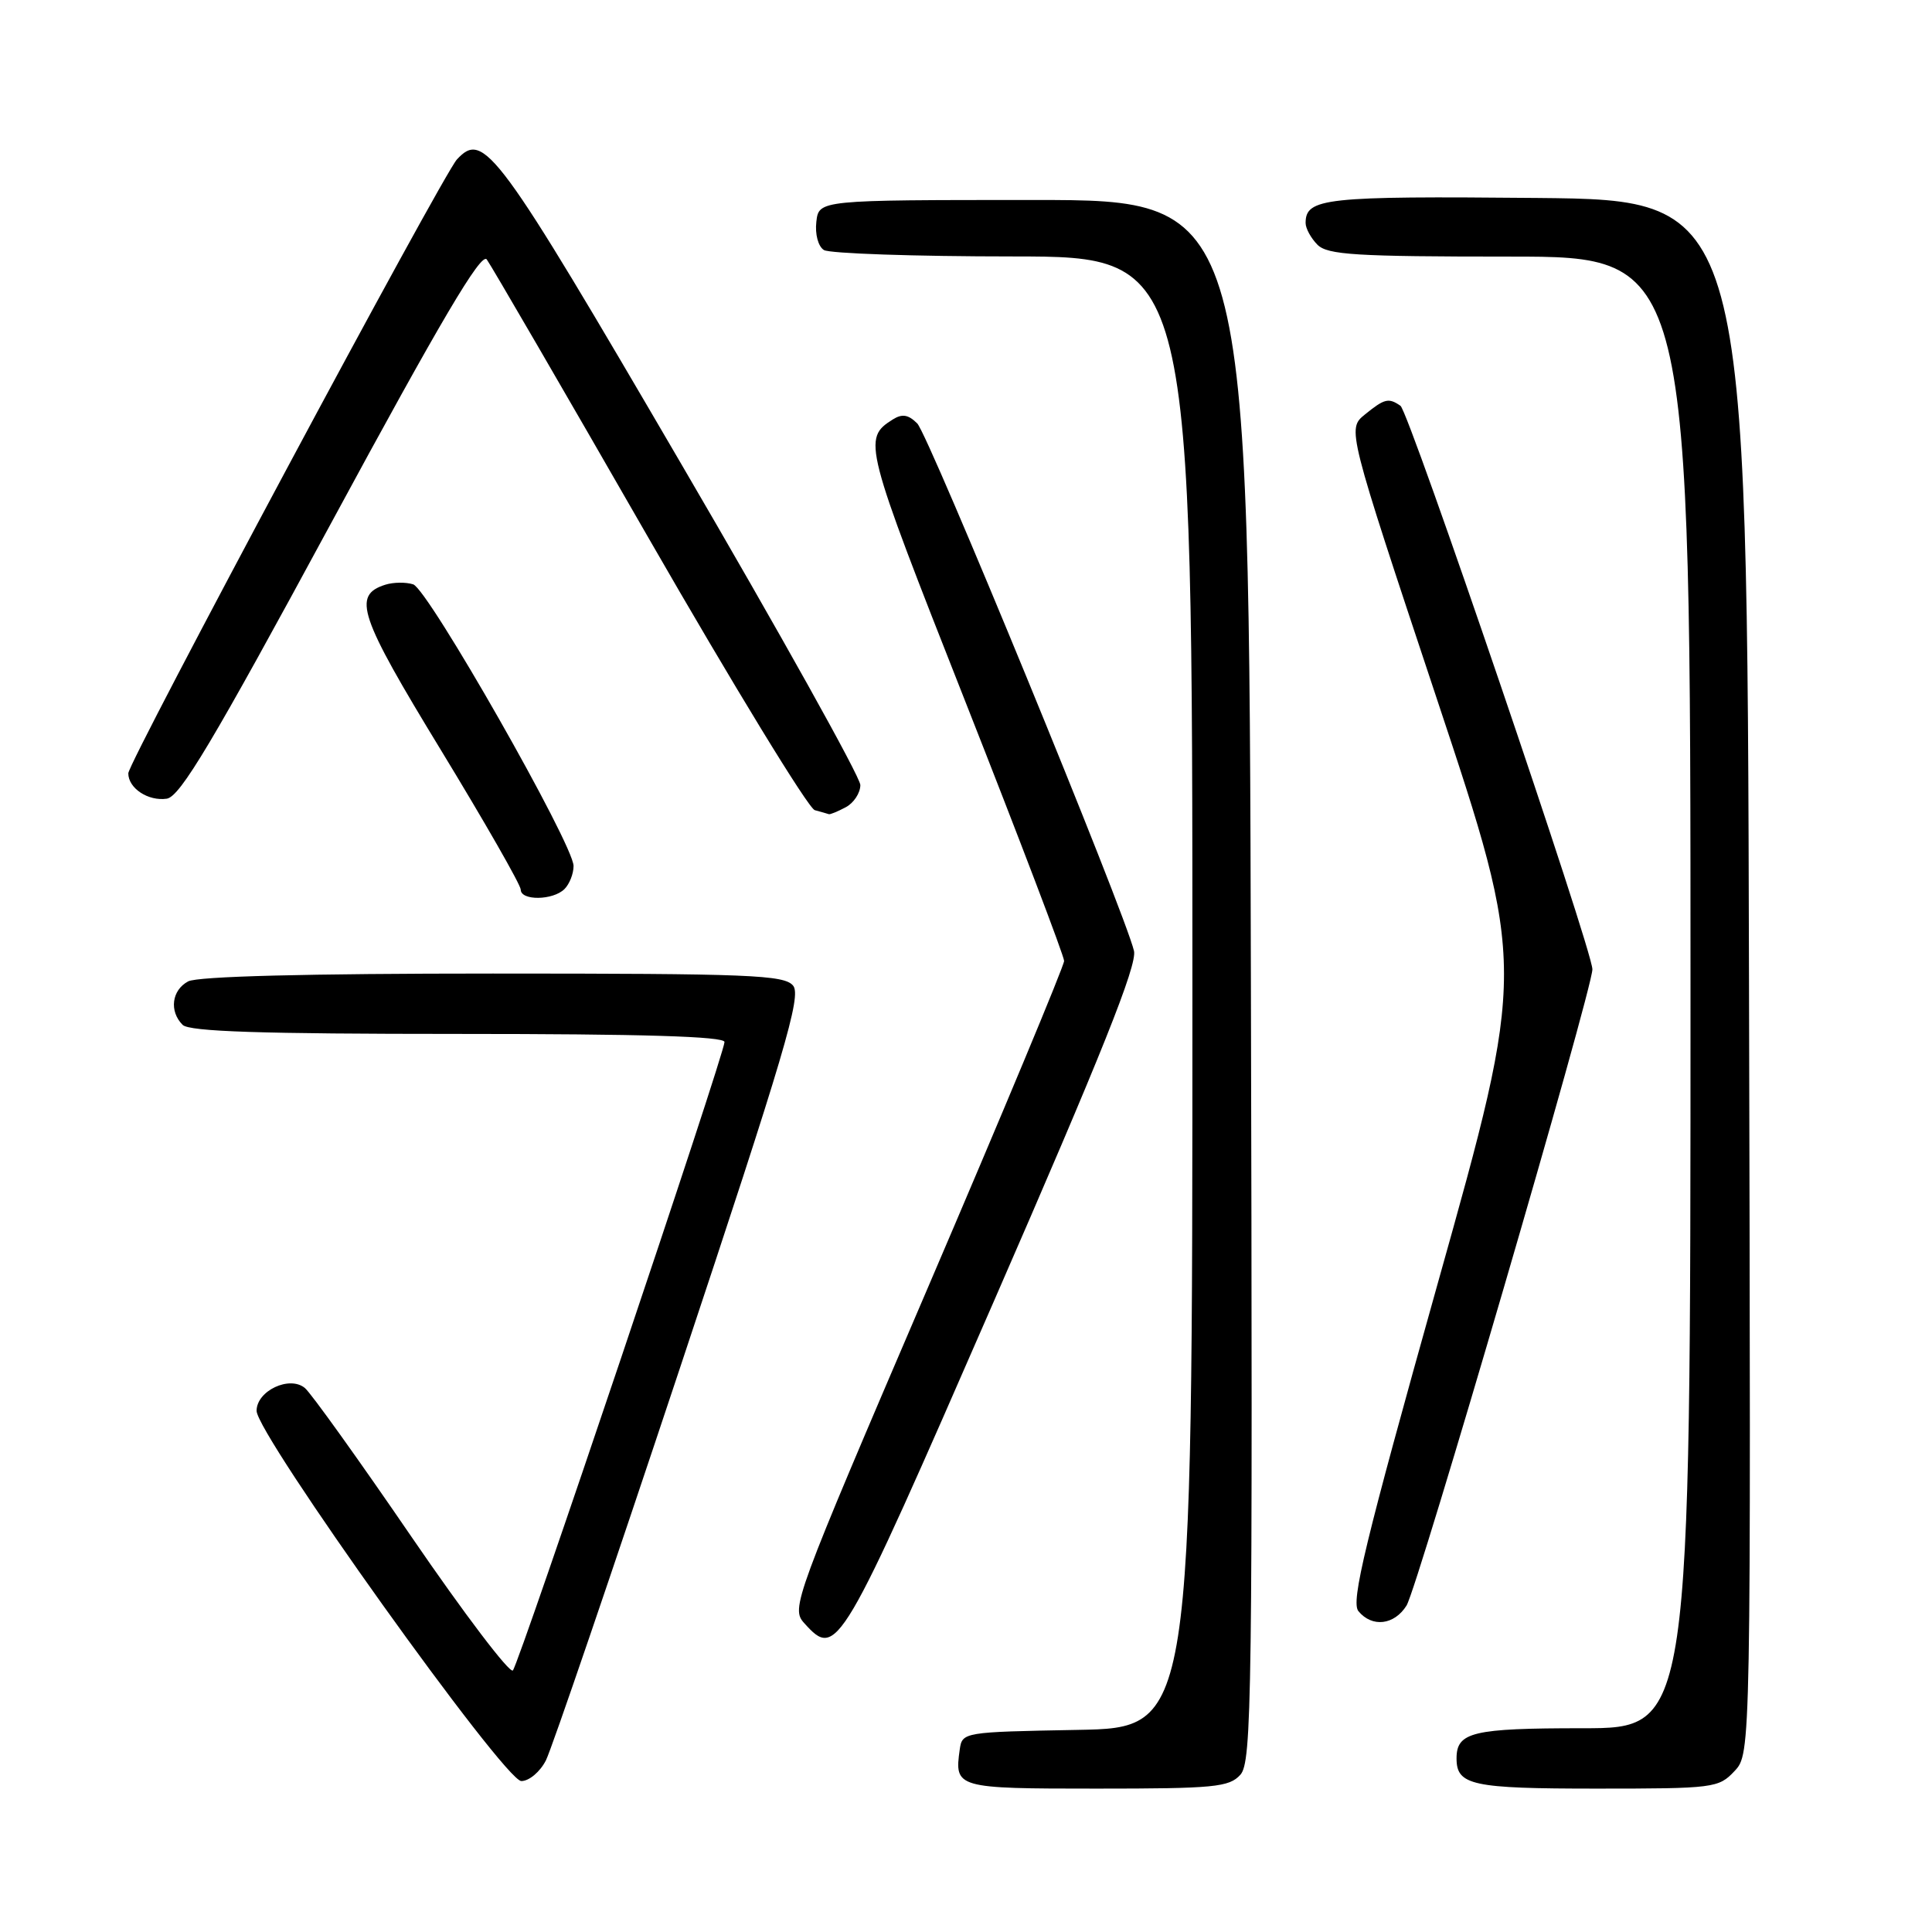 <?xml version="1.0" encoding="UTF-8" standalone="no"?>
<!DOCTYPE svg PUBLIC "-//W3C//DTD SVG 1.1//EN" "http://www.w3.org/Graphics/SVG/1.1/DTD/svg11.dtd" >
<svg xmlns="http://www.w3.org/2000/svg" xmlns:xlink="http://www.w3.org/1999/xlink" version="1.1" viewBox="0 0 256 256">
 <g >
 <path fill="currentColor"
d=" M 164.35 235.17 C 165.88 233.48 165.99 225.08 165.75 129.92 C 165.50 26.50 165.50 26.50 137.00 26.50 C 108.50 26.50 108.50 26.50 108.17 29.39 C 107.98 31.03 108.41 32.65 109.17 33.13 C 109.90 33.59 121.19 33.98 134.25 33.98 C 158.00 34.00 158.00 34.00 158.00 131.47 C 158.00 228.95 158.00 228.95 142.75 229.22 C 127.65 229.50 127.50 229.52 127.17 231.82 C 126.45 236.93 126.69 237.00 145.31 237.00 C 160.90 237.00 162.86 236.81 164.35 235.17 Z  M 229.83 234.68 C 232.01 232.36 232.01 232.36 231.75 129.43 C 231.50 26.50 231.50 26.50 203.62 26.23 C 175.53 25.97 173.00 26.24 173.00 29.55 C 173.00 30.27 173.71 31.56 174.57 32.43 C 175.91 33.77 179.65 34.00 200.07 34.00 C 224.00 34.00 224.00 34.00 224.00 131.50 C 224.00 229.00 224.00 229.00 209.70 229.00 C 195.11 229.00 193.00 229.51 193.00 233.00 C 193.00 236.56 195.05 237.00 211.53 237.00 C 227.10 237.00 227.73 236.92 229.83 234.68 Z  M 72.34 233.25 C 73.10 231.74 81.08 208.38 90.07 181.35 C 104.04 139.35 106.22 131.97 105.09 130.60 C 103.91 129.18 99.36 129.00 65.31 129.00 C 40.72 129.00 26.17 129.37 24.93 130.04 C 22.75 131.20 22.40 134.00 24.20 135.80 C 25.09 136.69 34.58 137.00 60.70 137.00 C 85.11 137.00 96.00 137.33 96.00 138.07 C 96.00 139.65 68.82 220.35 67.96 221.34 C 67.55 221.80 61.51 213.84 54.54 203.66 C 47.57 193.47 41.20 184.58 40.40 183.92 C 38.37 182.23 34.00 184.29 34.00 186.94 C 34.00 190.06 66.84 236.00 69.08 236.00 C 70.11 236.00 71.57 234.77 72.34 233.25 Z  M 131.66 172.50 C 145.99 139.65 150.70 127.87 150.26 126.00 C 149.05 120.88 123.06 57.63 121.54 56.11 C 120.36 54.93 119.54 54.80 118.30 55.58 C 114.27 58.12 114.47 58.87 127.88 92.88 C 135.10 111.19 141.00 126.69 141.00 127.33 C 141.00 127.97 132.85 147.53 122.88 170.78 C 105.16 212.11 104.79 213.11 106.57 215.08 C 110.90 219.87 111.29 219.21 131.66 172.50 Z  M 186.37 212.75 C 187.84 210.41 211.00 131.13 211.00 128.44 C 211.00 125.87 186.71 54.55 185.57 53.77 C 183.99 52.68 183.46 52.81 180.86 54.92 C 178.50 56.84 178.50 56.84 190.37 92.54 C 202.24 128.24 202.24 128.24 190.49 170.12 C 180.86 204.46 178.97 212.26 180.00 213.49 C 181.81 215.68 184.74 215.34 186.37 212.75 Z  M 74.80 117.80 C 75.46 117.14 76.00 115.77 76.00 114.75 C 76.00 111.90 56.74 78.07 54.75 77.43 C 53.79 77.12 52.12 77.14 51.05 77.48 C 46.65 78.88 47.56 81.57 58.43 99.40 C 64.24 108.94 69.00 117.26 69.00 117.88 C 69.00 119.37 73.28 119.32 74.80 117.80 Z  M 112.07 106.96 C 113.13 106.40 114.00 105.07 114.00 104.02 C 114.00 102.97 103.34 83.85 90.30 61.53 C 65.83 19.61 64.11 17.28 60.55 21.12 C 58.65 23.16 17.00 100.97 17.00 102.47 C 17.00 104.45 19.64 106.19 22.10 105.83 C 23.87 105.56 28.14 98.40 43.90 69.27 C 58.41 42.45 63.76 33.39 64.50 34.38 C 65.05 35.12 74.71 51.74 85.96 71.33 C 97.22 90.91 107.12 107.12 107.96 107.35 C 108.81 107.58 109.64 107.82 109.82 107.88 C 109.99 107.95 111.00 107.53 112.07 106.96 Z "/>
</g>
</svg>
